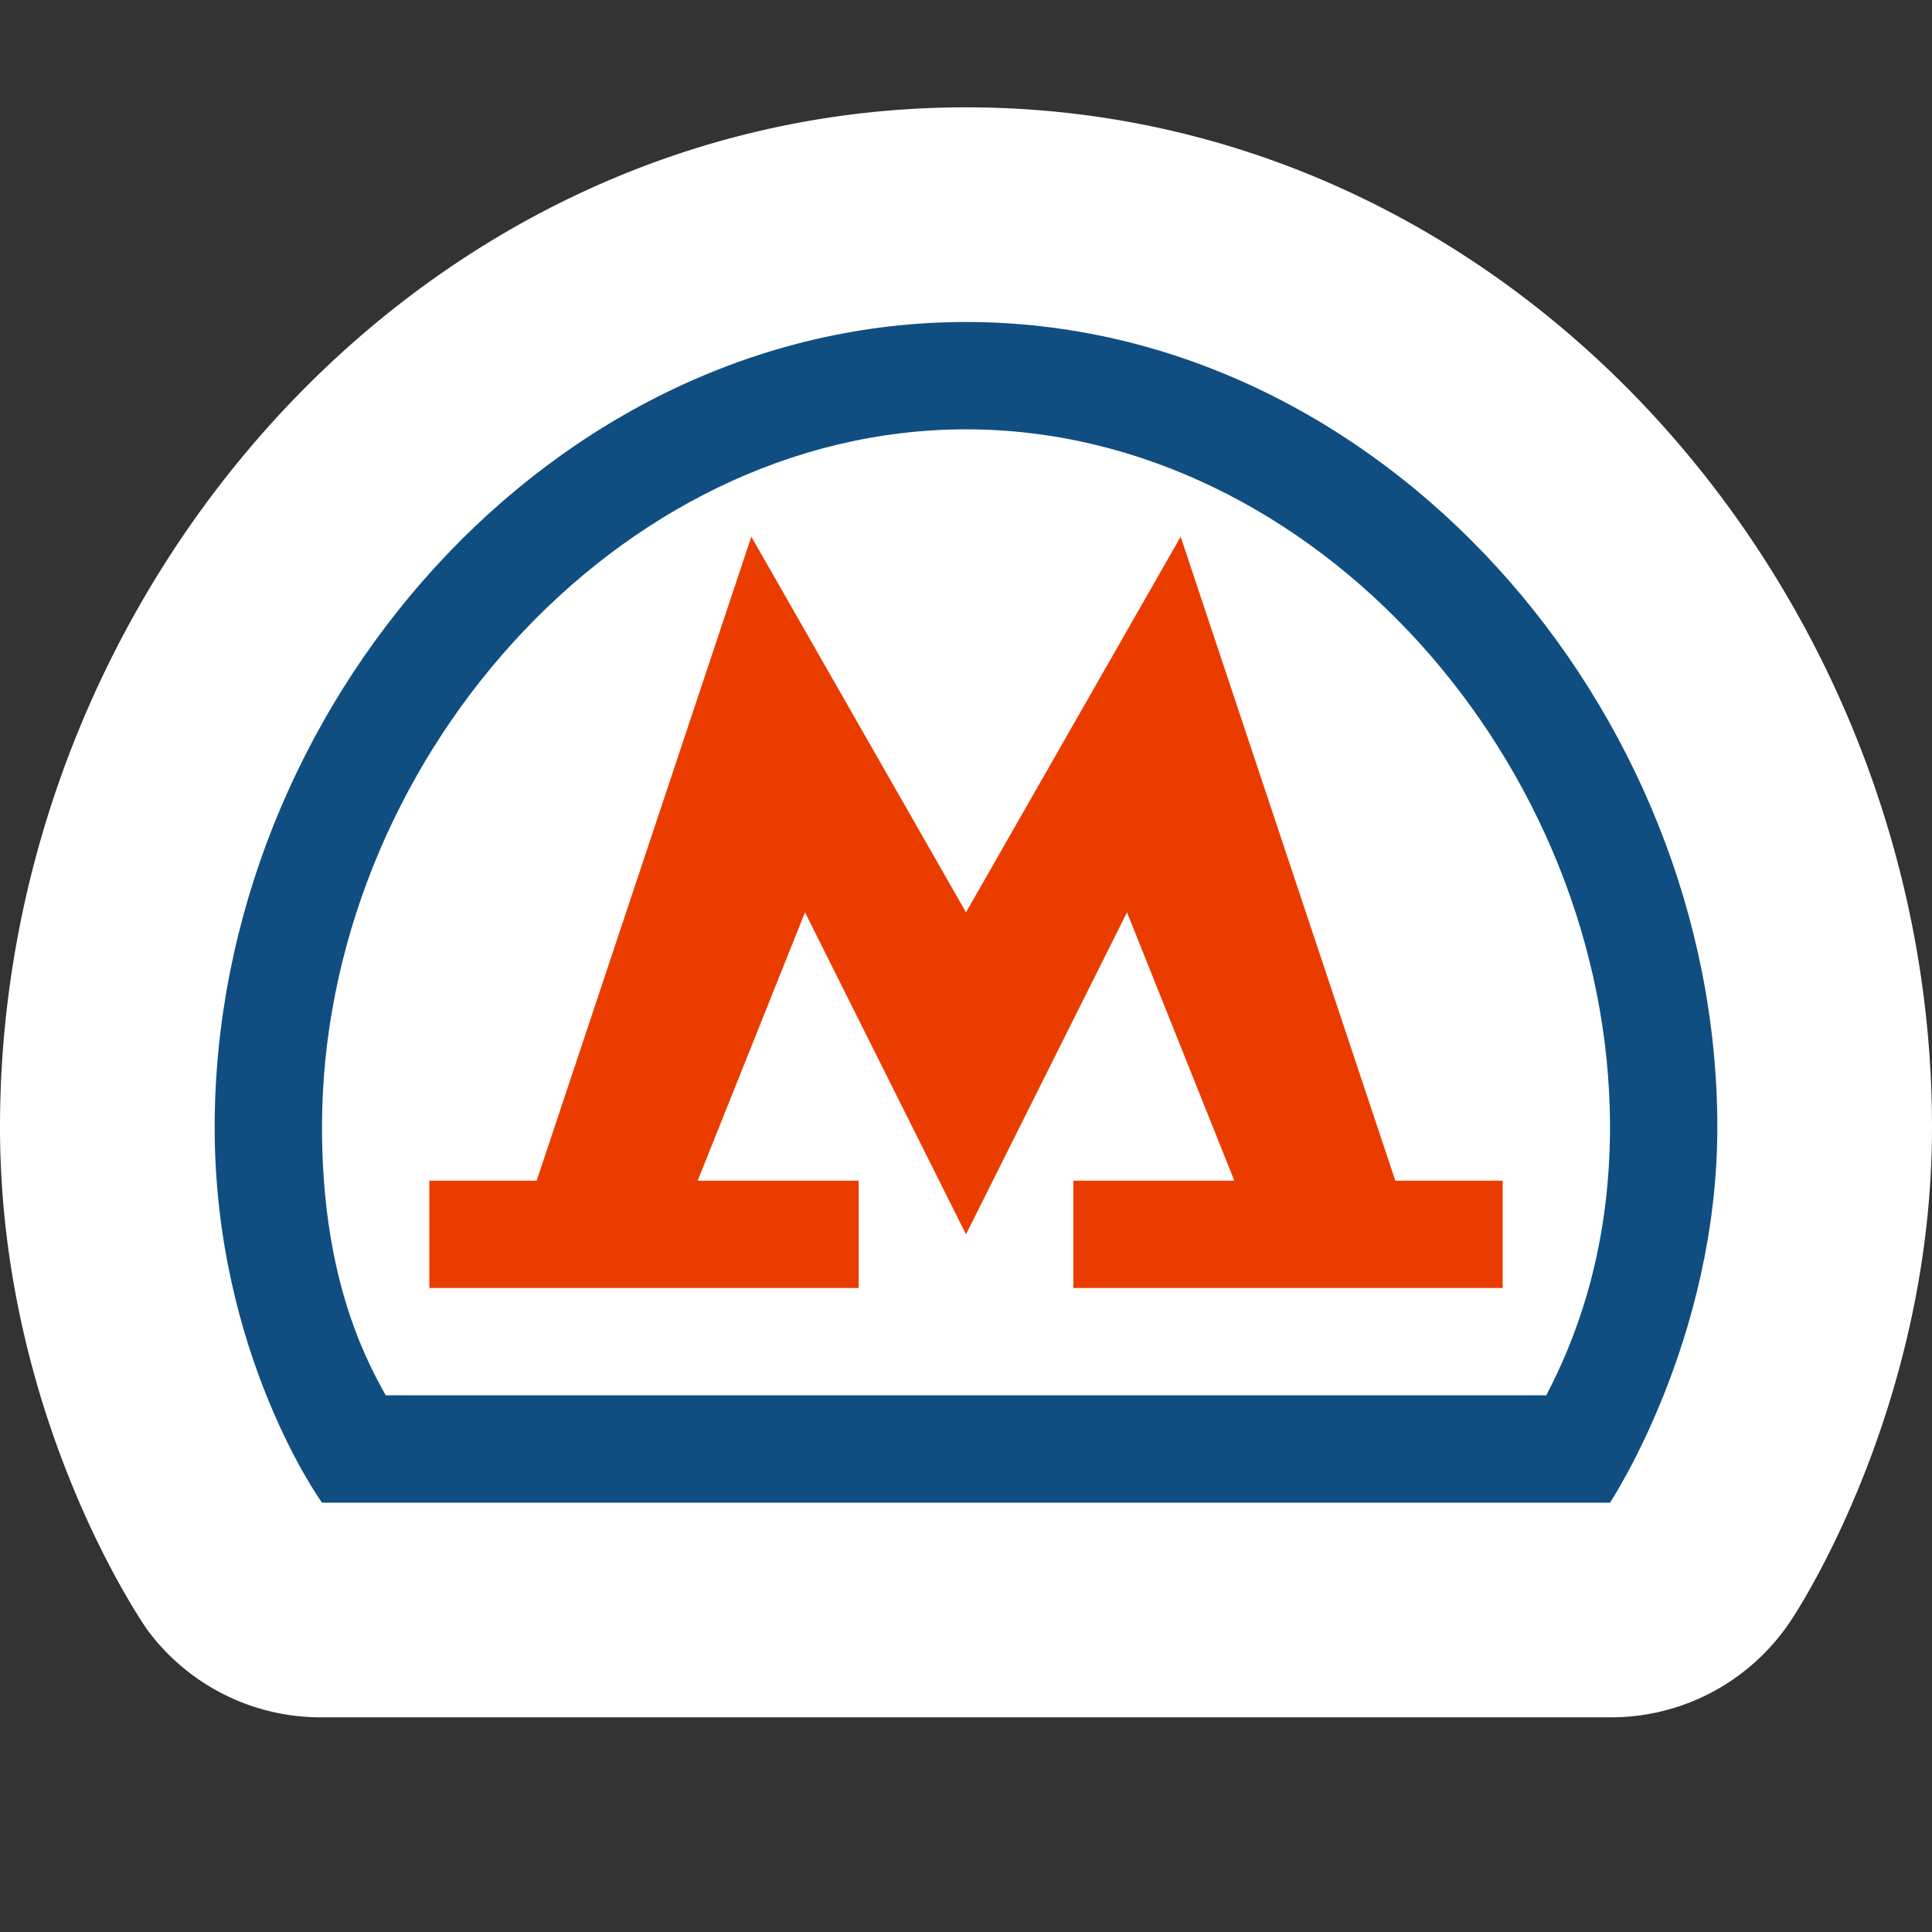 <?xml version="1.0" encoding="UTF-8" standalone="no"?>
<svg
   xmlns:dc="http://purl.org/dc/elements/1.1/"
   xmlns:cc="http://creativecommons.org/ns#"
   xmlns:rdf="http://www.w3.org/1999/02/22-rdf-syntax-ns#"
   xmlns:svg="http://www.w3.org/2000/svg"
   xmlns="http://www.w3.org/2000/svg"
   xmlns:sodipodi="http://sodipodi.sourceforge.net/DTD/sodipodi-0.dtd"
   xmlns:inkscape="http://www.inkscape.org/namespaces/inkscape"
   width="18"
   height="18"
   viewBox="0 40 18 18"
   id="svg3253"
   version="1.1"
   inkscape:version="0.48.2 r9819"
   sodipodi:docname="moscow-metro-18.svg">
  <rect x="0" y="40" width="18" height="18" fill="#333333" stroke="none"/>
  <defs
     id="defs3261" />
  <sodipodi:namedview
     pagecolor="#ffffff"
     bordercolor="#666666"
     borderopacity="1"
     objecttolerance="10"
     gridtolerance="10"
     guidetolerance="10"
     inkscape:pageopacity="0"
     inkscape:pageshadow="2"
     inkscape:window-width="1280"
     inkscape:window-height="756"
     id="namedview3259"
     showgrid="true"
     inkscape:zoom="17.291975"
     inkscape:cx="4.2494926"
     inkscape:cy="7.9352622"
     inkscape:window-x="377"
     inkscape:window-y="163"
     inkscape:window-maximized="0"
     inkscape:current-layer="svg3253"
     inkscape:snap-nodes="true"
     inkscape:snap-bbox="true">
    <inkscape:grid
       type="xygrid"
       id="grid3265"
       empspacing="2"
       visible="true"
       enabled="true"
       snapvisiblegridlinesonly="true" />
  </sodipodi:namedview>
  <g
     id="g3008">
    <path
       d="m 9,41 c -5.111,0 -9,4.522 -9,9.5 0,2.749 1.375,4.688 1.375,4.688 A 2.008,2.008 0 0 0 3,56 l 12,0 a 2.008,2.008 0 0 0 1.688,-0.906 C 16.688,55.094 18,53.162 18,50.5 18,45.522 14.111,41 9,41 z"
       id="path2990"
       style="fill:#ffffff"
       inkscape:original="M 9 43 C 5.1339817 43 2 46.597018 2 50.5 C 2 52.61631 3 54 3 54 L 15 54 C 15 54 16 52.488762 16 50.5 C 16.00006 46.59705 12.865989 43 9 43 z "
       inkscape:radius="2.0074694"
       sodipodi:type="inkscape:offset" />
    <path
       sodipodi:nodetypes="sscccs"
       style="fill:#104e81;fill-opacity:1"
       inkscape:connector-curvature="0"
       id="path3255"
       d="M 9,43 C 5.134,43 2,46.6 2,50.503 2,52.619 3,54 3,54 l 12,0 c 0,0 1,-1.508 1,-3.497 C 16,46.6 12.866,43 9,43 z" />
    <path
       d="m 9,44 c -3.252,0 -6,3.127 -6,6.5 0,1.332 0.362,2.09 0.594,2.5 l 10.812,0 C 14.646,52.54 15,51.713 15,50.5 15,47.127 12.252,44 9,44 z"
       id="path2995"
       style="fill:#ffffff"
       inkscape:original="M 9 43 C 5.1339817 43 2 46.597018 2 50.5 C 2 52.61631 3 54 3 54 L 15 54 C 15 54 16 52.488762 16 50.5 C 16.00006 46.59705 12.865989 43 9 43 z "
       inkscape:radius="-0.99026257"
       sodipodi:type="inkscape:offset" />
    <path
       sodipodi:nodetypes="ccccccccccccccccccc"
       style="fill:#eb3c00;fill-opacity:1"
       inkscape:connector-curvature="0"
       id="path3257"
       d="M 13,51 11,45 9,48.5 7,45 l -2,6 -1,0 0,1 4,0 0,-1 -1.5,0 1,-2.5 1.5,3 1.5,-3 1,2.5 -1.5,0 0,1 4,0 0,-1 z" />
    <path
       id="rect2992"
       d="m 0,40 18,0 0,18 -18,0 z"
       style="fill:#ffffff;fill-opacity:0;stroke:none"
       inkscape:connector-curvature="0" />
  </g>
</svg>
